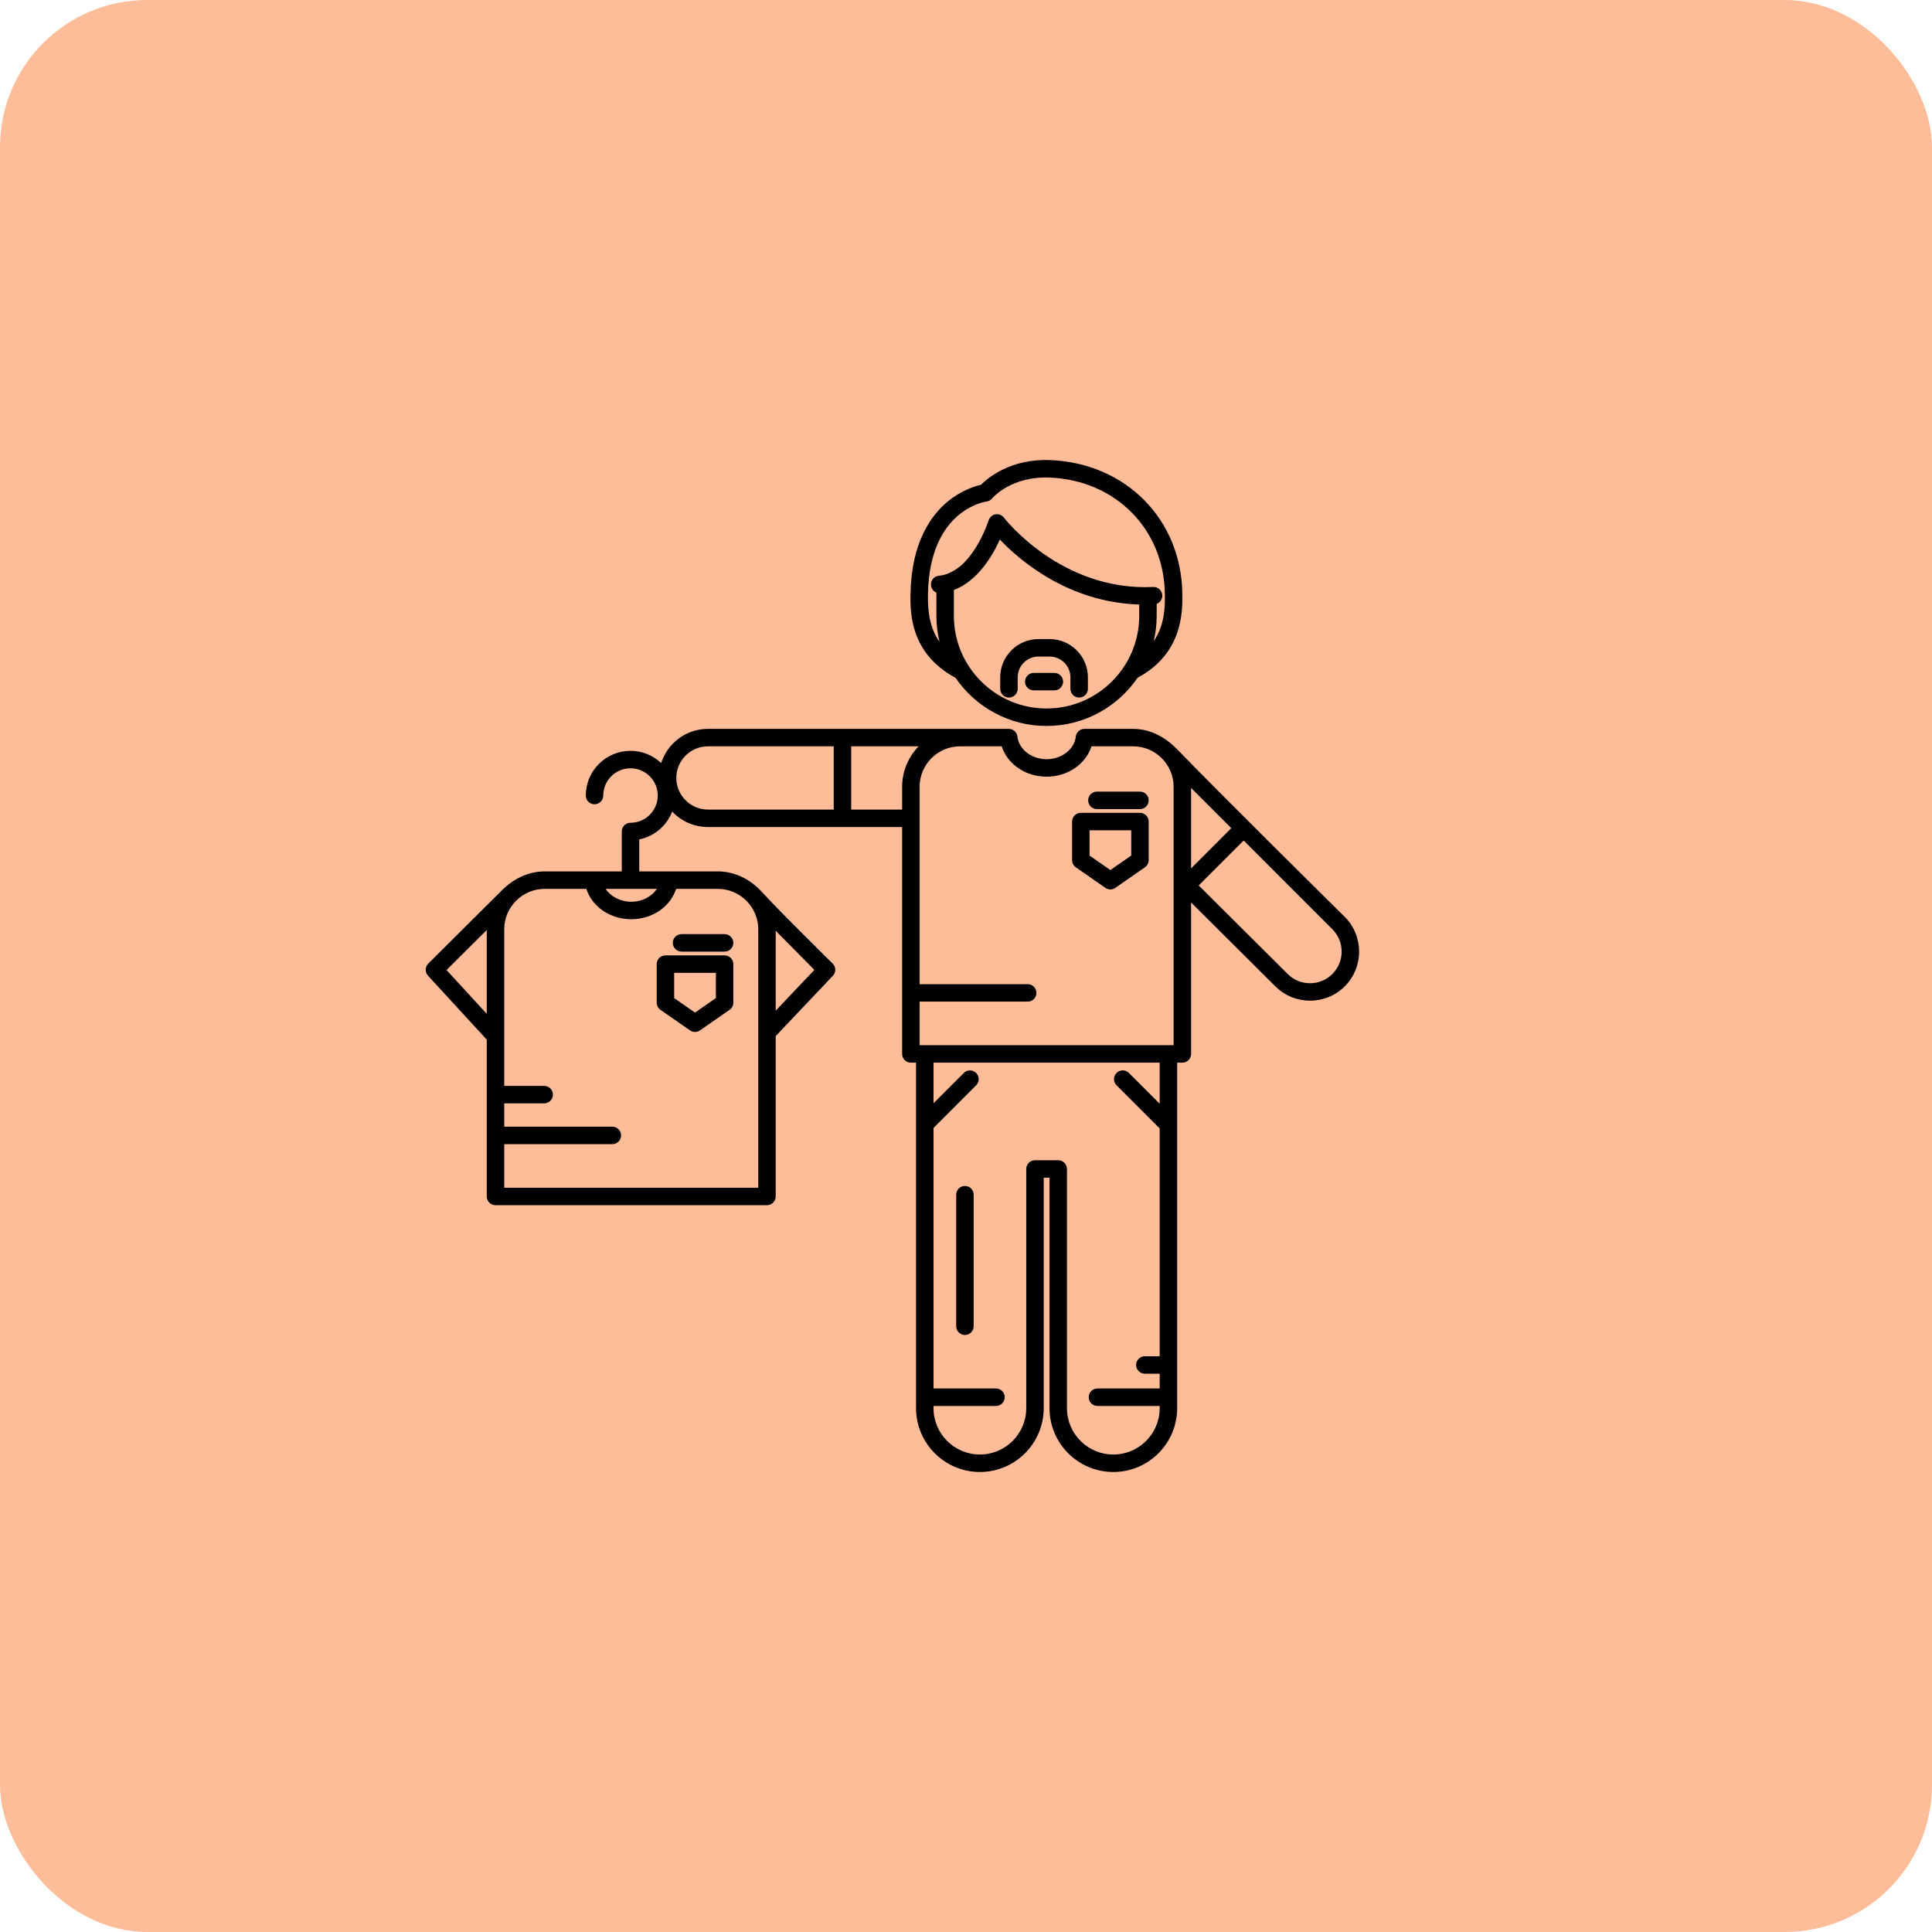 <svg width="105" height="105" viewBox="0 0 105 105" fill="none" xmlns="http://www.w3.org/2000/svg">
<rect width="105" height="105" rx="8" fill="#FFBC99"/>
<g clip-path="url(#clip0_587_309)">
<path d="M51.934 36.84C53.014 38.417 54.827 39.455 56.878 39.455C58.931 39.455 60.746 38.415 61.825 36.835C64.299 35.501 64.269 33.232 64.256 32.256C64.201 28.23 61.192 25.181 57.102 25.006C54.943 24.912 53.694 25.964 53.312 26.349C52.977 26.425 52.234 26.651 51.491 27.271C50.607 28.007 49.541 29.466 49.485 32.232C49.465 33.212 49.42 35.492 51.934 36.84ZM56.878 38.505C54.1 38.505 51.841 36.246 51.841 33.468V32.065C53.143 31.571 53.946 30.198 54.34 29.322C55.413 30.452 58.052 32.736 61.914 32.854V33.468C61.914 36.246 59.655 38.505 56.878 38.505ZM50.434 32.252C50.526 27.741 53.49 27.274 53.614 27.257C53.732 27.242 53.842 27.18 53.919 27.089C53.961 27.039 54.971 25.866 57.061 25.955C60.632 26.108 63.259 28.763 63.306 32.269C63.315 32.911 63.328 33.927 62.703 34.845C62.807 34.402 62.864 33.942 62.864 33.468V32.817C63.05 32.745 63.179 32.563 63.169 32.353C63.156 32.091 62.936 31.89 62.672 31.901C57.666 32.142 54.591 28.173 54.561 28.133L54.56 28.134C54.502 28.057 54.421 27.997 54.322 27.966C54.072 27.889 53.806 28.03 53.728 28.28C53.72 28.309 52.835 31.115 51.023 31.292C50.762 31.318 50.571 31.55 50.596 31.811C50.614 31.993 50.733 32.14 50.891 32.205V33.468C50.891 33.956 50.951 34.429 51.061 34.883C50.503 34.089 50.415 33.166 50.434 32.252Z" fill="black"/>
<path d="M57.043 34.732H56.441C55.293 34.732 54.359 35.666 54.359 36.814V37.436C54.359 37.698 54.572 37.911 54.834 37.911C55.096 37.911 55.309 37.698 55.309 37.436V36.814C55.309 36.19 55.817 35.682 56.441 35.682H57.043C57.667 35.682 58.175 36.19 58.175 36.814V37.436C58.175 37.698 58.388 37.911 58.65 37.911C58.912 37.911 59.125 37.698 59.125 37.436V36.814C59.125 35.666 58.191 34.732 57.043 34.732Z" fill="black"/>
<path d="M57.302 36.572H56.183C55.92 36.572 55.708 36.784 55.708 37.047C55.708 37.309 55.92 37.521 56.183 37.521H57.302C57.565 37.521 57.777 37.309 57.777 37.047C57.777 36.784 57.565 36.572 57.302 36.572Z" fill="black"/>
<path d="M29.604 47.358C28.686 47.358 27.887 47.781 27.283 48.382C27.279 48.385 27.275 48.387 27.272 48.391C26.274 49.386 23.276 52.368 23.276 52.368C23.095 52.547 23.088 52.838 23.261 53.026L26.451 56.498C26.452 56.499 26.453 56.5 26.454 56.501V65.025C26.454 65.287 26.667 65.5 26.929 65.5H41.684C41.946 65.5 42.158 65.287 42.158 65.025V56.309L45.265 53.031C45.441 52.845 45.438 52.553 45.258 52.371C45.258 52.371 42.349 49.515 41.439 48.507C40.83 47.833 39.986 47.358 39.008 47.358H34.741V45.619C35.564 45.455 36.238 44.874 36.533 44.107C37.02 44.624 37.711 44.948 38.475 44.948H49.029V57.279C49.029 57.541 49.241 57.754 49.503 57.754H49.785V76.531C49.785 78.444 51.342 80 53.255 80C55.167 80 56.724 78.444 56.724 76.531V64.006H57.038V76.531C57.038 78.444 58.594 80 60.507 80C62.42 80 63.976 78.444 63.976 76.531V57.753H64.258C64.52 57.753 64.733 57.541 64.733 57.279V49.049L69.311 53.605C69.832 54.125 70.515 54.385 71.198 54.385C71.882 54.385 72.565 54.125 73.085 53.605C74.125 52.565 74.125 50.872 73.085 49.831C73.085 49.831 66.258 43.087 64.013 40.759C63.382 40.105 62.56 39.612 61.583 39.612H58.938C58.695 39.612 58.492 39.795 58.466 40.036C58.392 40.723 57.696 41.261 56.881 41.261C56.066 41.261 55.369 40.723 55.296 40.036C55.27 39.795 55.066 39.612 54.823 39.612H38.475C37.287 39.612 36.277 40.394 35.933 41.47C35.498 41.058 34.911 40.806 34.267 40.806C32.927 40.806 31.837 41.895 31.837 43.235C31.837 43.498 32.049 43.71 32.311 43.71C32.574 43.71 32.786 43.498 32.786 43.235C32.786 42.419 33.45 41.755 34.267 41.755C35.083 41.755 35.747 42.419 35.747 43.235C35.747 44.052 35.083 44.716 34.267 44.716C34.004 44.716 33.792 44.928 33.792 45.191V47.358H29.604V47.358ZM35.697 48.308C35.423 48.725 34.897 49.008 34.306 49.008C33.716 49.008 33.189 48.725 32.915 48.308H35.697ZM24.269 52.719L26.454 50.544V55.098L24.269 52.719ZM42.158 54.928V50.586L44.259 52.711L42.158 54.928ZM41.209 50.508V64.55H27.404V62.183H33.279C33.541 62.183 33.754 61.97 33.754 61.708C33.754 61.446 33.541 61.233 33.279 61.233H27.404V59.966H29.574C29.837 59.966 30.049 59.753 30.049 59.491C30.049 59.229 29.837 59.016 29.574 59.016H27.404V50.508C27.404 49.295 28.391 48.308 29.604 48.308H31.867C32.176 49.273 33.154 49.958 34.306 49.958C35.459 49.958 36.436 49.273 36.746 48.308H39.008C40.222 48.308 41.209 49.295 41.209 50.508ZM64.733 42.822L66.919 45.008L64.733 47.195V42.822ZM56.881 42.211C58.033 42.211 59.011 41.526 59.32 40.561H61.583C62.796 40.561 63.783 41.548 63.783 42.762V56.804H49.978V54.436H55.853C56.116 54.436 56.328 54.224 56.328 53.961C56.328 53.699 56.116 53.487 55.853 53.487H49.978V42.762C49.978 41.548 50.965 40.561 52.179 40.561H54.441C54.751 41.526 55.728 42.211 56.881 42.211ZM36.757 42.28C36.757 41.332 37.528 40.561 38.476 40.561H45.312V43.998H38.476C37.528 43.998 36.757 43.227 36.757 42.28ZM46.261 43.998V40.561H49.928C49.372 41.13 49.029 41.906 49.029 42.762V43.998H46.261V43.998ZM63.026 59.985L61.354 58.313C61.169 58.127 60.868 58.127 60.682 58.313C60.497 58.498 60.497 58.799 60.682 58.984L63.026 61.328V73.709H62.22C61.958 73.709 61.745 73.921 61.745 74.183C61.745 74.446 61.958 74.658 62.22 74.658H63.026V75.461H59.644C59.382 75.461 59.169 75.673 59.169 75.936C59.169 76.198 59.382 76.411 59.644 76.411H63.026V76.531C63.026 77.92 61.896 79.05 60.507 79.05C59.117 79.05 57.987 77.92 57.987 76.531V63.531C57.987 63.269 57.775 63.056 57.512 63.056H56.249C55.987 63.056 55.774 63.269 55.774 63.531V76.531C55.774 77.92 54.644 79.05 53.255 79.05C51.865 79.05 50.735 77.92 50.735 76.531V76.411H54.13C54.392 76.411 54.604 76.198 54.604 75.936C54.604 75.673 54.392 75.461 54.13 75.461H50.735V61.301L53.051 58.984C53.237 58.799 53.237 58.498 53.051 58.313C52.866 58.127 52.565 58.127 52.38 58.313L50.735 59.958V57.754H63.026V59.985H63.026ZM72.413 52.933C72.089 53.258 71.657 53.437 71.198 53.437C70.739 53.437 70.307 53.258 69.982 52.933L65.148 48.122L67.59 45.68L72.413 50.503C73.083 51.173 73.083 52.263 72.413 52.933Z" fill="black"/>
<path d="M58.468 47.136L60.074 48.253C60.156 48.31 60.251 48.338 60.346 48.338C60.44 48.338 60.535 48.31 60.616 48.253L62.225 47.136C62.353 47.047 62.429 46.901 62.429 46.746V44.651C62.429 44.389 62.217 44.176 61.955 44.176H58.739C58.477 44.176 58.265 44.389 58.265 44.651V46.746C58.264 46.901 58.341 47.047 58.468 47.136ZM59.214 45.126H61.48V46.497L60.346 47.285L59.214 46.498V45.126Z" fill="black"/>
<path d="M59.614 43.971H61.954C62.217 43.971 62.429 43.759 62.429 43.497C62.429 43.234 62.217 43.022 61.954 43.022H59.614C59.352 43.022 59.14 43.234 59.14 43.497C59.14 43.759 59.352 43.971 59.614 43.971Z" fill="black"/>
<path d="M39.38 51.923H36.165C35.903 51.923 35.69 52.135 35.69 52.398V54.492C35.69 54.648 35.767 54.793 35.894 54.882L37.5 55.999C37.582 56.056 37.676 56.084 37.771 56.084C37.866 56.084 37.961 56.056 38.042 56L39.651 54.882C39.779 54.794 39.855 54.648 39.855 54.492V52.398C39.855 52.135 39.643 51.923 39.38 51.923ZM38.906 54.244L37.772 55.032L36.64 54.244V52.873H38.906V54.244Z" fill="black"/>
<path d="M36.565 51.243C36.565 51.505 36.778 51.718 37.04 51.718H39.38C39.642 51.718 39.855 51.505 39.855 51.243C39.855 50.981 39.642 50.768 39.38 50.768H37.04C36.778 50.768 36.565 50.981 36.565 51.243Z" fill="black"/>
<path d="M52.442 64.454C52.179 64.454 51.967 64.666 51.967 64.928V72.079C51.967 72.341 52.179 72.553 52.442 72.553C52.704 72.553 52.916 72.341 52.916 72.079V64.928C52.916 64.666 52.704 64.454 52.442 64.454Z" fill="black"/>
</g>
<defs>
<clipPath id="clip0_587_309">
<rect width="55" height="55" fill="white" transform="translate(21 25)"/>
</clipPath>
</defs>
</svg>
